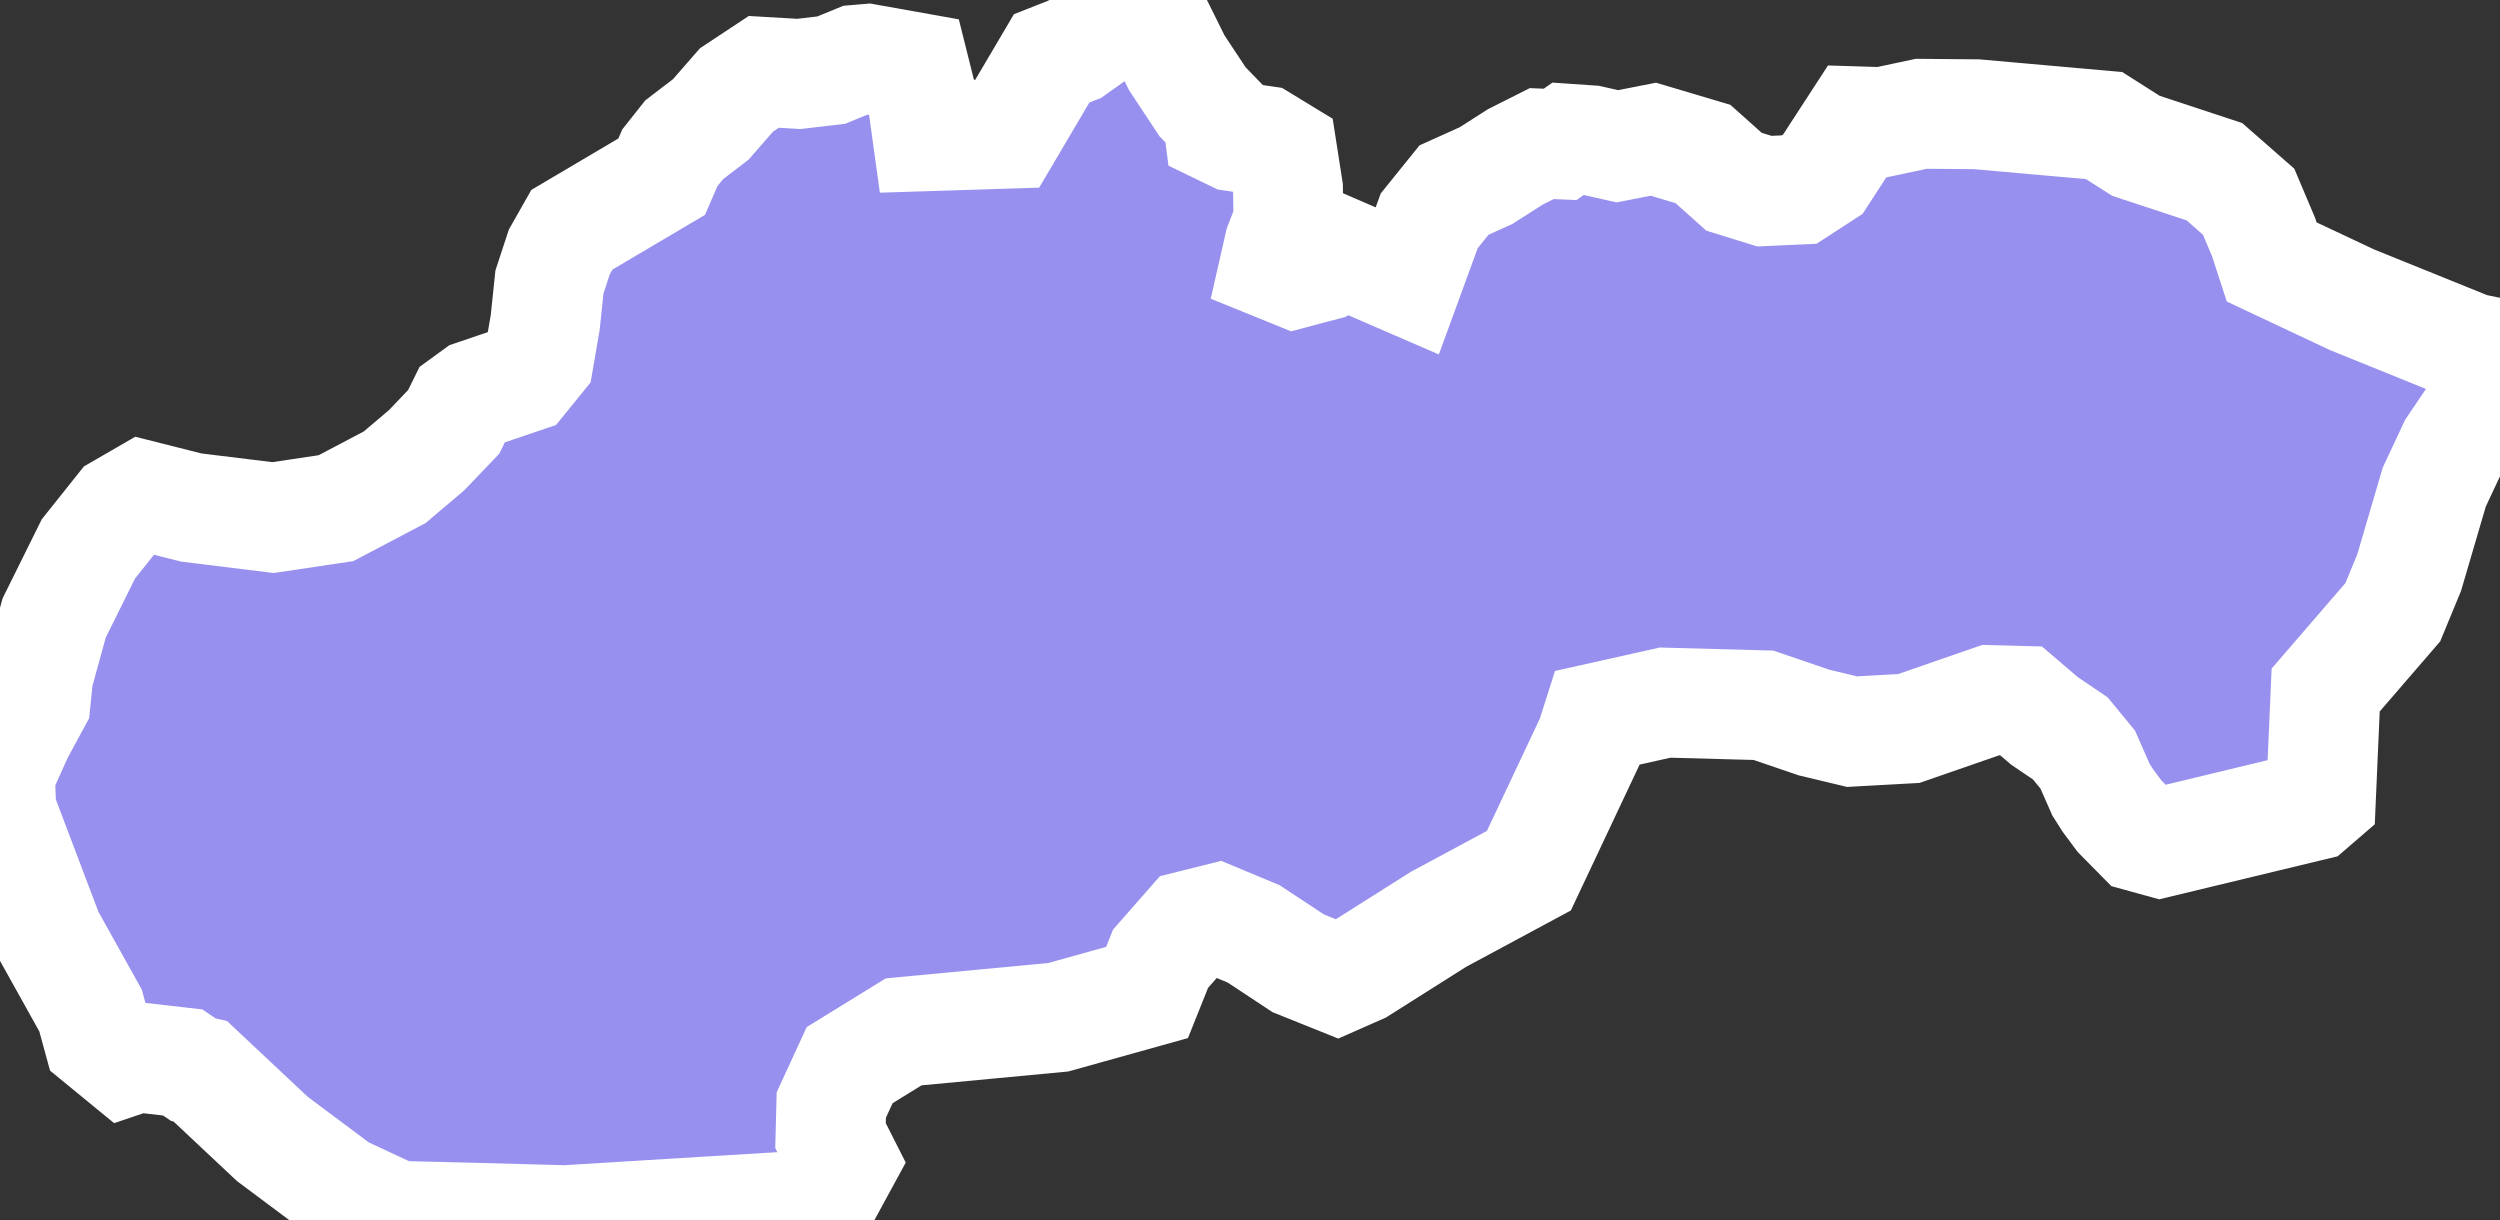 <svg xmlns="http://www.w3.org/2000/svg" viewBox="522.22 302.974 15.93 7.775" width="15.93" height="7.775">
            <rect x="522.22" y="302.974" width="15.93" height="7.775" fill="#333333" stroke="none"/>
            <path 
                d="m 538.15,305.229 -0.041,0.176 -0.115,0.205 -0.143,0.212 -0.12,0.256 -0.16,0.545 -0.104,0.252 -0.428,0.496 -0.03,0.689 -0.058,0.05 -0.967,0.233 -0.127,-0.035 -0.132,-0.134 -0.073,-0.098 -0.045,-0.071 -0.084,-0.191 -0.111,-0.135 -0.164,-0.111 -0.15,-0.128 -0.193,-0.005 -0.522,0.181 -0.362,0.02 -0.242,-0.058 -0.322,-0.11 -0.627,-0.017 -0.429,0.096 -0.043,0.135 -0.396,0.84 -0.576,0.31 -0.5,0.316 -0.145,0.064 -0.249,-0.1 -0.283,-0.187 -0.235,-0.098 -0.172,0.043 -0.187,0.213 -0.086,0.215 -0.566,0.158 -0.985,0.093 -0.344,0.212 -0.117,0.254 -0.005,0.195 0.084,0.166 -0.105,0.193 -0.046,0.081 -0.696,0.042 -0.928,0.057 -0.555,-0.015 -0.522,-0.013 -0.355,-0.166 -0.434,-0.324 -0.459,-0.431 -0.044,-0.01 -0.068,-0.046 -0.288,-0.033 -0.077,0.026 -0.172,-0.141 -0.05,-0.183 -0.268,-0.481 -0.301,-0.794 -0.008,-0.23 0.118,-0.262 0.109,-0.201 0.016,-0.159 0.011,-0.043 0.091,-0.331 0.218,-0.44 0.204,-0.256 0.147,-0.085 0.305,0.077 0.521,0.064 0.401,-0.06 0.374,-0.197 0.203,-0.172 0.173,-0.181 0.058,-0.118 0.077,-0.056 0.309,-0.105 0.099,-0.122 0.04,-0.232 0.027,-0.258 0.063,-0.192 0.08,-0.141 0.572,-0.338 0.052,-0.12 0.091,-0.115 0.17,-0.13 0.164,-0.188 0.174,-0.115 0.223,0.013 0.206,-0.024 0.161,-0.066 0.071,-0.006 0.297,0.053 0.054,0.216 0.031,0.224 0.508,-0.016 0.283,-0.48 0.147,-0.058 0.235,-0.167 0.155,-0.147 0.107,0.091 0.154,0.31 0.164,0.248 0.095,0.098 0.01,0.076 0.095,0.046 0.185,0.027 0.123,0.075 0.036,0.231 0.003,0.208 -0.058,0.149 -0.03,0.132 0.128,0.052 0.188,-0.05 0.132,-0.075 0.397,0.172 0.14,-0.383 0.158,-0.196 0.204,-0.092 0.186,-0.119 0.169,-0.085 0.117,0.005 0.051,-0.036 0.145,0.01 0.169,0.038 0.229,-0.045 0.316,0.094 0.198,0.177 0.194,0.06 0.221,-0.01 0.151,-0.098 0.219,-0.337 0.16,0.005 0.249,-0.053 0.352,0.003 0.812,0.072 0.203,0.129 0.5,0.165 0.218,0.191 0.096,0.227 0.051,0.157 0.512,0.241 0.759,0.307 z" 
                fill="rgb(151, 144, 238)" 
                stroke="white" 
                stroke-width=".7px"
                title="Slovakia" 
                id="SK" 
            />
        </svg>
